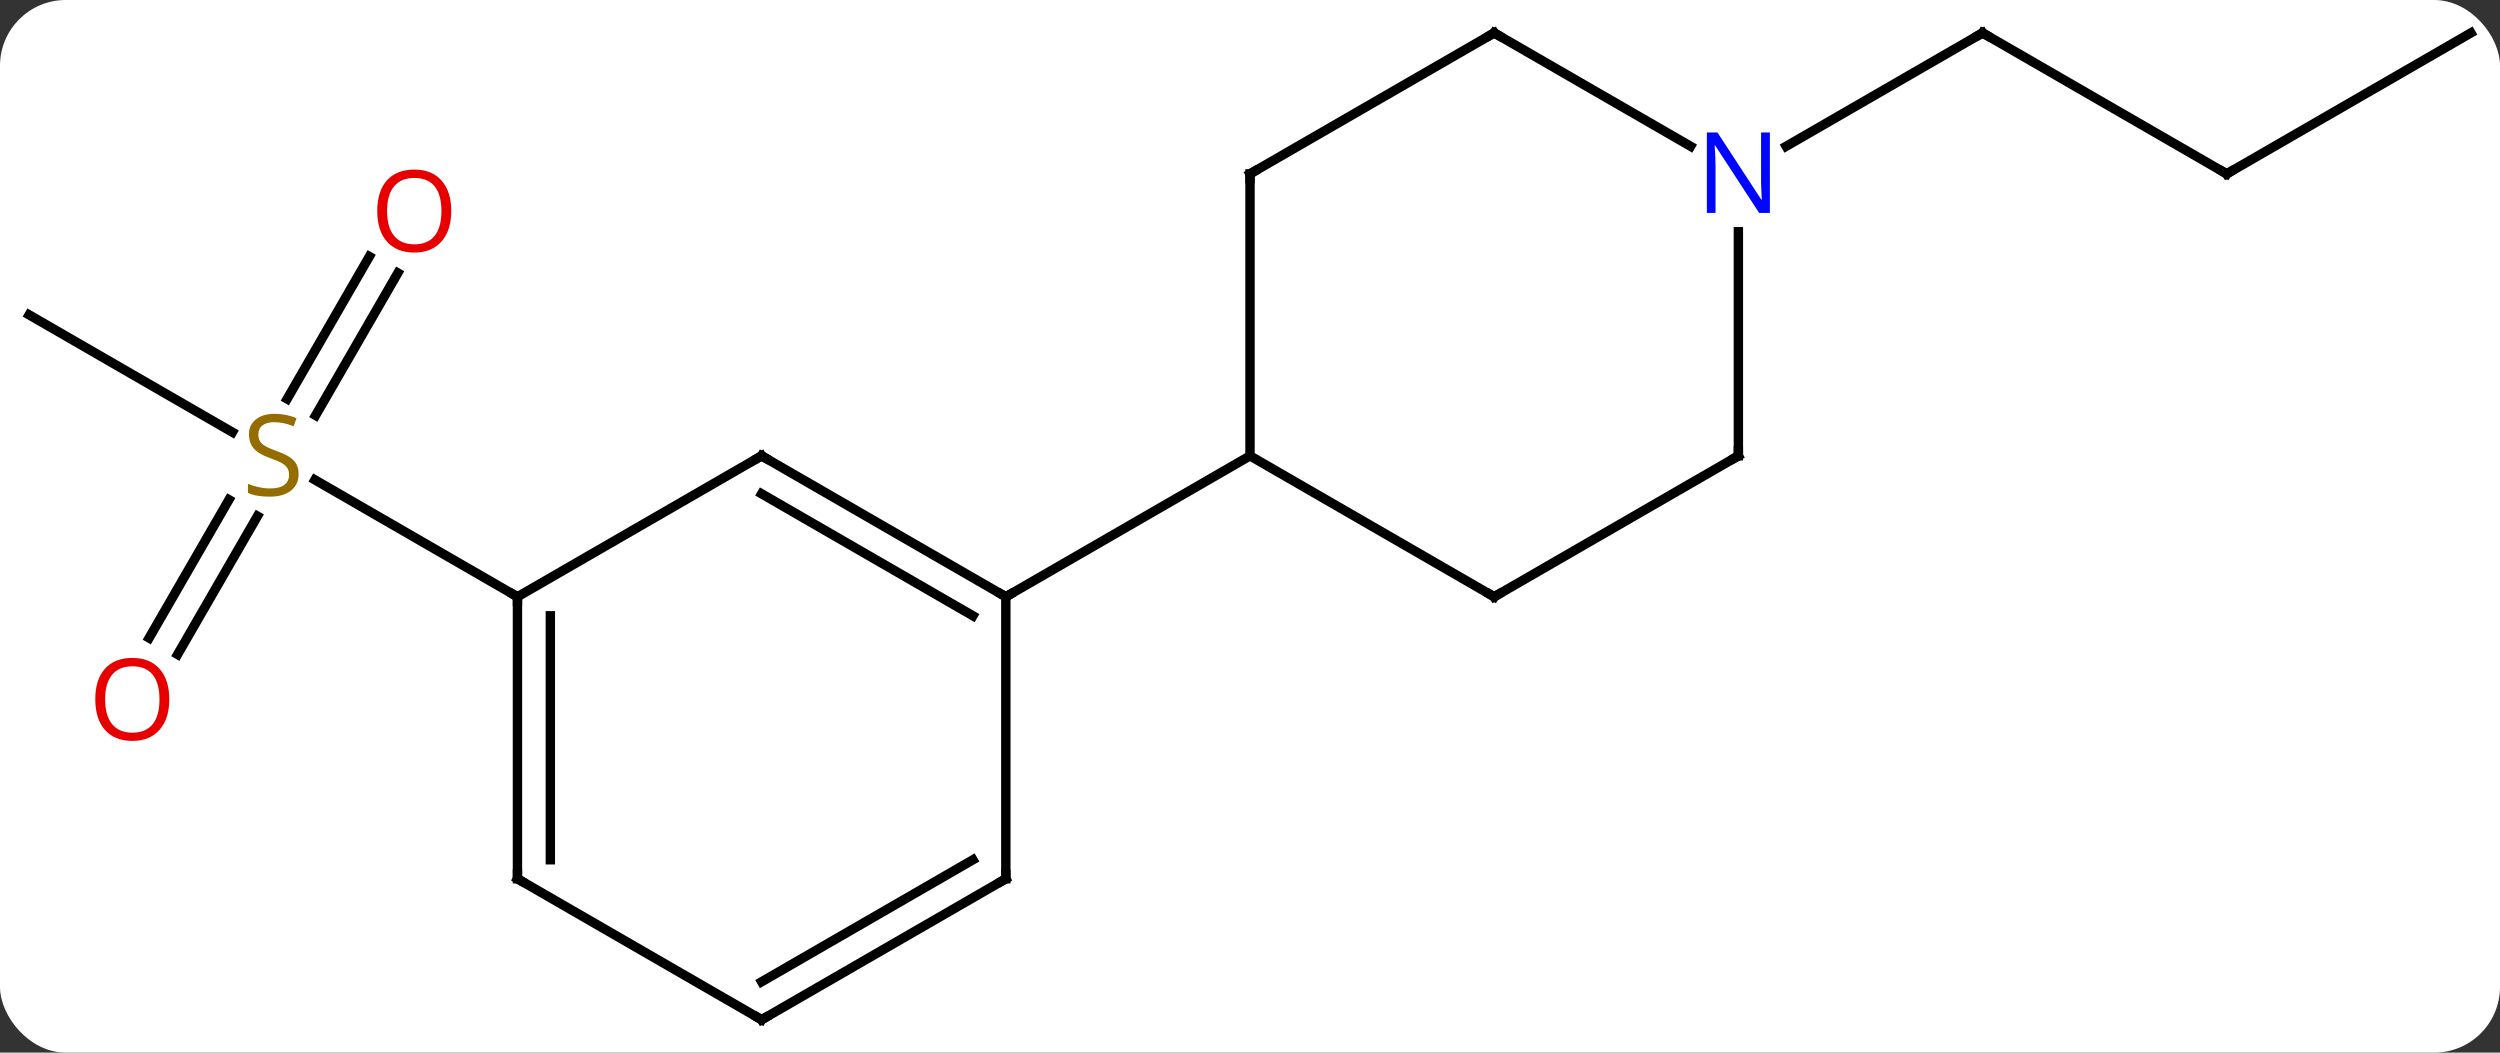 <svg width="266" viewBox="0 0 266 112" style="fill-opacity:1; color-rendering:auto; color-interpolation:auto; text-rendering:auto; stroke:black; stroke-linecap:square; stroke-miterlimit:10; shape-rendering:auto; stroke-opacity:1; fill:black; stroke-dasharray:none; font-weight:normal; stroke-width:1; font-family:'Open Sans'; font-style:normal; stroke-linejoin:miter; font-size:12; stroke-dashoffset:0; image-rendering:auto;" height="112" class="cas-substance-image" xmlns:xlink="http://www.w3.org/1999/xlink" xmlns="http://www.w3.org/2000/svg"><rect x="0" y="0" width="266" height="112" fill="#333333" stroke="none"/><svg class="cas-substance-single-component"><rect y="0" x="0" width="266" stroke="none" ry="7" rx="7" height="112" fill="white" class="cas-substance-group"/><svg y="0" x="0" width="266" viewBox="0 0 266 112" style="fill:black;" height="112" class="cas-substance-single-component-image"><svg><g><g transform="translate(133,56)" style="text-rendering:geometricPrecision; color-rendering:optimizeQuality; color-interpolation:linearRGB; stroke-linecap:butt; image-rendering:optimizeQuality;"><line y2="-22.5" y1="-10.011" x2="-129.903" x1="-108.272" style="fill:none;"/><line y2="-26.957" y1="-11.802" x2="-90.668" x1="-99.419" style="fill:none;"/><line y2="-28.707" y1="-13.552" x2="-93.7" x1="-102.45" style="fill:none;"/><line y2="11.883" y1="-2.831" x2="-117.135" x1="-108.639" style="fill:none;"/><line y2="13.633" y1="-1.081" x2="-114.104" x1="-105.608" style="fill:none;"/><line y2="7.5" y1="-4.944" x2="-77.943" x1="-99.496" style="fill:none;"/><line y2="-37.5" y1="-52.5" x2="103.923" x1="77.943" style="fill:none;"/><line y2="-40.435" y1="-52.5" x2="57.047" x1="77.943" style="fill:none;"/><line y2="-52.5" y1="-37.5" x2="129.903" x1="103.923" style="fill:none;"/><line y2="-7.5" y1="7.5" x2="-51.963" x1="-25.98" style="fill:none;"/><line y2="-3.458" y1="9.521" x2="-51.963" x1="-29.48" style="fill:none;"/><line y2="37.5" y1="7.5" x2="-25.98" x1="-25.98" style="fill:none;"/><line y2="-7.5" y1="7.5" x2="0" x1="-25.98" style="fill:none;"/><line y2="7.5" y1="-7.5" x2="-77.943" x1="-51.963" style="fill:none;"/><line y2="52.5" y1="37.5" x2="-51.963" x1="-25.98" style="fill:none;"/><line y2="48.459" y1="35.479" x2="-51.963" x1="-29.48" style="fill:none;"/><line y2="37.5" y1="7.5" x2="-77.943" x1="-77.943" style="fill:none;"/><line y2="35.479" y1="9.521" x2="-74.443" x1="-74.443" style="fill:none;"/><line y2="37.5" y1="52.5" x2="-77.943" x1="-51.963" style="fill:none;"/><line y2="7.5" y1="-7.5" x2="25.98" x1="0" style="fill:none;"/><line y2="-37.5" y1="-7.5" x2="0" x1="0" style="fill:none;"/><line y2="-7.5" y1="7.5" x2="51.963" x1="25.98" style="fill:none;"/><line y2="-52.5" y1="-37.5" x2="25.98" x1="0" style="fill:none;"/><line y2="-31.344" y1="-7.5" x2="51.963" x1="51.963" style="fill:none;"/><line y2="-40.435" y1="-52.5" x2="46.879" x1="25.98" style="fill:none;"/></g><g transform="translate(133,56)" style="fill:rgb(148,108,0); text-rendering:geometricPrecision; color-rendering:optimizeQuality; image-rendering:optimizeQuality; font-family:'Open Sans'; stroke:rgb(148,108,0); color-interpolation:linearRGB;"><path style="stroke:none;" d="M-101.228 -5.562 Q-101.228 -4.438 -102.048 -3.797 Q-102.868 -3.156 -104.275 -3.156 Q-105.806 -3.156 -106.618 -3.562 L-106.618 -4.516 Q-106.087 -4.297 -105.47 -4.164 Q-104.853 -4.031 -104.243 -4.031 Q-103.243 -4.031 -102.743 -4.414 Q-102.243 -4.797 -102.243 -5.469 Q-102.243 -5.906 -102.423 -6.195 Q-102.603 -6.484 -103.017 -6.727 Q-103.431 -6.969 -104.29 -7.266 Q-105.478 -7.688 -105.993 -8.273 Q-106.509 -8.859 -106.509 -9.812 Q-106.509 -10.797 -105.767 -11.383 Q-105.025 -11.969 -103.79 -11.969 Q-102.525 -11.969 -101.446 -11.5 L-101.759 -10.641 Q-102.821 -11.078 -103.821 -11.078 Q-104.618 -11.078 -105.064 -10.742 Q-105.509 -10.406 -105.509 -9.797 Q-105.509 -9.359 -105.345 -9.07 Q-105.181 -8.781 -104.79 -8.547 Q-104.4 -8.312 -103.587 -8.016 Q-102.243 -7.547 -101.736 -6.992 Q-101.228 -6.438 -101.228 -5.562 Z"/><path style="fill:rgb(230,0,0); stroke:none;" d="M-84.986 -33.55 Q-84.986 -31.488 -86.025 -30.308 Q-87.064 -29.128 -88.907 -29.128 Q-90.798 -29.128 -91.829 -30.293 Q-92.861 -31.457 -92.861 -33.566 Q-92.861 -35.66 -91.829 -36.808 Q-90.798 -37.957 -88.907 -37.957 Q-87.048 -37.957 -86.017 -36.785 Q-84.986 -35.613 -84.986 -33.55 ZM-91.814 -33.55 Q-91.814 -31.816 -91.071 -30.91 Q-90.329 -30.003 -88.907 -30.003 Q-87.486 -30.003 -86.759 -30.902 Q-86.032 -31.8 -86.032 -33.55 Q-86.032 -35.285 -86.759 -36.175 Q-87.486 -37.066 -88.907 -37.066 Q-90.329 -37.066 -91.071 -36.167 Q-91.814 -35.269 -91.814 -33.55 Z"/><path style="fill:rgb(230,0,0); stroke:none;" d="M-114.986 18.41 Q-114.986 20.472 -116.025 21.652 Q-117.064 22.832 -118.907 22.832 Q-120.798 22.832 -121.829 21.668 Q-122.861 20.503 -122.861 18.394 Q-122.861 16.3 -121.829 15.152 Q-120.798 14.003 -118.907 14.003 Q-117.048 14.003 -116.017 15.175 Q-114.986 16.347 -114.986 18.41 ZM-121.814 18.41 Q-121.814 20.144 -121.071 21.05 Q-120.329 21.957 -118.907 21.957 Q-117.486 21.957 -116.759 21.058 Q-116.032 20.16 -116.032 18.41 Q-116.032 16.675 -116.759 15.785 Q-117.486 14.894 -118.907 14.894 Q-120.329 14.894 -121.071 15.793 Q-121.814 16.691 -121.814 18.41 Z"/></g><g transform="translate(133,56)" style="stroke-linecap:butt; text-rendering:geometricPrecision; color-rendering:optimizeQuality; image-rendering:optimizeQuality; font-family:'Open Sans'; color-interpolation:linearRGB; stroke-miterlimit:5;"><path style="fill:none;" d="M78.376 -52.25 L77.943 -52.5 L77.51 -52.25"/><path style="fill:none;" d="M103.49 -37.75 L103.923 -37.5 L104.356 -37.75"/><path style="fill:none;" d="M-26.413 7.25 L-25.98 7.5 L-25.547 7.25"/><path style="fill:none;" d="M-51.53 -7.25 L-51.963 -7.5 L-52.396 -7.25"/><path style="fill:none;" d="M-25.98 37 L-25.98 37.5 L-26.413 37.75"/><path style="fill:none;" d="M-77.943 8 L-77.943 7.5 L-78.376 7.25"/><path style="fill:none;" d="M-51.53 52.25 L-51.963 52.5 L-52.396 52.25"/><path style="fill:none;" d="M-77.943 37 L-77.943 37.5 L-77.51 37.75"/><path style="fill:none;" d="M25.547 7.25 L25.98 7.5 L26.413 7.25"/><path style="fill:none;" d="M-0 -37 L0 -37.5 L0.433 -37.75"/><path style="fill:none;" d="M51.53 -7.25 L51.963 -7.5 L51.963 -8"/><path style="fill:none;" d="M25.547 -52.25 L25.98 -52.5 L26.413 -52.25"/><path style="fill:rgb(0,5,255); stroke:none;" d="M55.315 -33.344 L54.174 -33.344 L49.486 -40.531 L49.44 -40.531 Q49.533 -39.266 49.533 -38.219 L49.533 -33.344 L48.611 -33.344 L48.611 -41.906 L49.736 -41.906 L54.408 -34.75 L54.455 -34.75 Q54.455 -34.906 54.408 -35.766 Q54.361 -36.625 54.377 -37 L54.377 -41.906 L55.315 -41.906 L55.315 -33.344 Z"/></g></g></svg></svg></svg></svg>